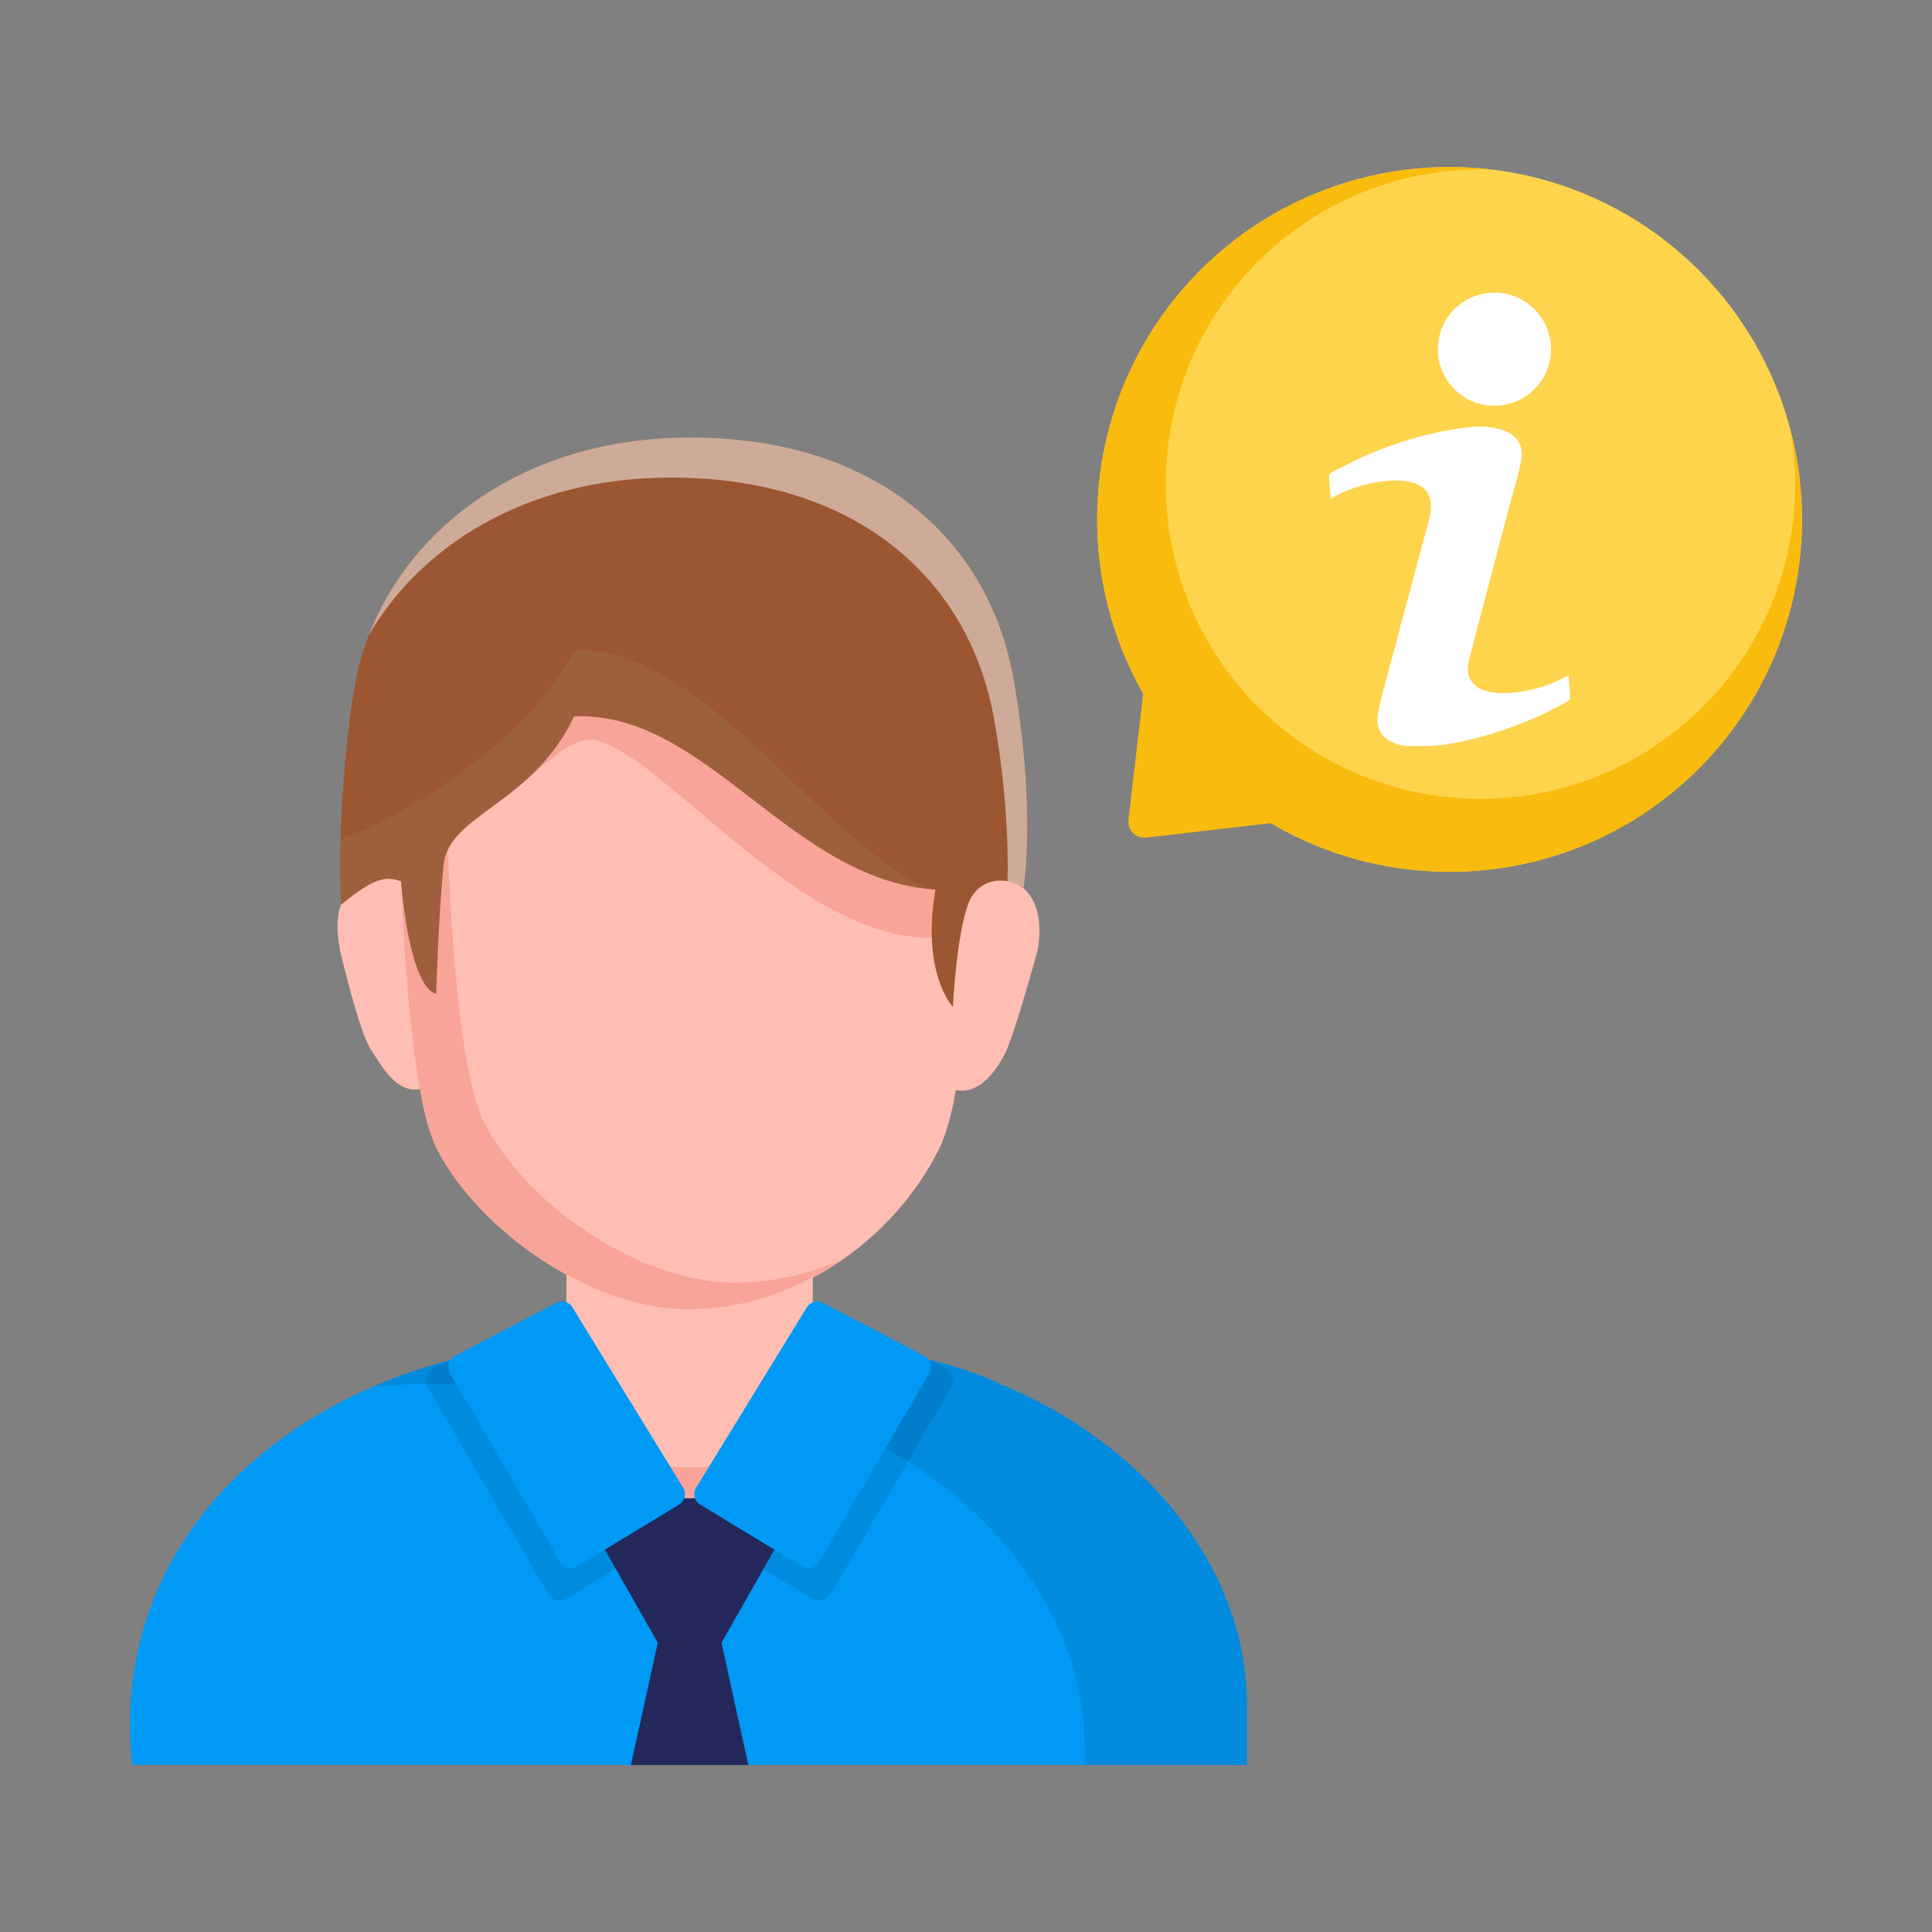<svg xmlns="http://www.w3.org/2000/svg" viewBox="0 0 500 500" width="500" height="500" class="illustration"><rect x="0" y="0" width="500" height="500" fill="#808080" stroke="none"/><defs><style>.cls-1{fill:#ffbeb3;}.cls-2{fill:#fff;}.cls-3{fill:#f9bb0d;}.cls-4{fill:#f9a498;}.cls-5,.cls-6{isolation:isolate;}.cls-7{fill:#efe8e4;}.cls-7,.cls-8{mix-blend-mode:multiply;}.cls-9{mix-blend-mode:soft-light;opacity:.5;}.cls-8{opacity:.1;}.cls-6{opacity:.09;}.cls-10{fill:#afaaa8;}.cls-11{fill:#9c5631;}.cls-12{fill:#24285b;}.cls-13{fill:#ffd44d;}.cls-14{fill:#0099f5;}</style></defs><g class="cls-5"><g id="Layer_1"><g><g><path class="cls-14" d="M322.72,441.9v14.89H34.19c-7.12-68.05,56.4-109.55,118.53-109.4,32.09,.35,77.13-3.25,106.64,11.03,33.9,13.81,63.65,45.25,63.36,83.48Z"></path><path class="cls-6" d="M322.72,441.9c.29-38.23-29.46-69.67-63.36-83.48-29.51-14.28-74.55-10.67-106.64-11.03-19.32-.05-38.78,3.94-56.2,11.49,4.72-.46,9.46-.72,14.19-.71,32.09,.35,77.13-3.25,106.64,11.03,33.9,13.81,63.65,45.25,63.36,83.48v4.11h42.01v-14.89Z"></path><path class="cls-6" d="M175.48,396.25l-28.8,17.47c-1.65,1-3.81,.46-4.78-1.22l-31.13-53.42c-.99-1.7-.36-3.89,1.38-4.81l28.66-15.01c1.61-.84,3.6-.3,4.55,1.25l31.27,50.96c1,1.63,.49,3.77-1.15,4.77Z"></path><path class="cls-6" d="M181.45,396.25l28.8,17.47c1.65,1,3.81,.46,4.78-1.22l31.13-53.42c.99-1.7,.36-3.89-1.38-4.81l-28.66-15.01c-1.61-.84-3.6-.3-4.55,1.25l-31.27,50.96c-1,1.63-.49,3.77,1.15,4.77Z"></path><path class="cls-12" d="M205.22,392.55l-26.75-9.82h0l-26.75,9.82,18.51,32.6-6.94,31.62h30.37l-6.94-31.62,18.51-32.6Z"></path><path class="cls-1" d="M178.46,387.74c-17.6,0-31.87-14.27-31.87-31.87v-84.74c.71-41.87,63.03-41.92,63.75,0v84.74c0,17.7-14.4,31.9-31.87,31.87Z"></path><path class="cls-4" d="M208.8,365.66c-9.05,29.28-51.9,28.93-60.68-.04,12.89,18.56,47.25,19.2,60.68,.04Z"></path><path class="cls-14" d="M175.74,389.39l-26.39,16.01c-1.52,.92-3.49,.42-4.38-1.11l-28.53-48.95c-.91-1.56-.33-3.57,1.27-4.4l26.26-13.76c1.48-.77,3.3-.27,4.17,1.15l28.66,46.7c.92,1.5,.44,3.46-1.06,4.37Z"></path><path class="cls-14" d="M181.21,389.39l26.39,16.01c1.52,.92,3.49,.42,4.38-1.11l28.53-48.95c.91-1.56,.33-3.57-1.27-4.4l-26.26-13.76c-1.48-.77-3.3-.27-4.17,1.15l-28.66,46.7c-.92,1.5-.44,3.46,1.06,4.37Z"></path><path class="cls-1" d="M115.02,239.82c-1.5-7.55-8.69-14.59-18.56-12.43-9.86,2.16-9.89,11.36-8.39,18.92,.08,.39,4.93,20.82,7.79,25.11,2.85,4.3,6.98,12.47,13.92,10.15,4.59-1.54,7.29-9.71,8.37-15.6,1.08-5.9-3.13-26.14-3.13-26.14Z"></path><path class="cls-1" d="M240.55,239.51c1.5-7.55,8.69-14.58,18.56-12.43,9.87,2.16,10.83,11.62,9.34,19.17-.08,.4-5.33,19.31-7.79,25.13-2.02,4.79-7.53,13.23-14.69,10.28-4.48-1.85-7.46-10.12-8.54-16.01-1.08-5.9,3.13-26.14,3.13-26.14Z"></path><path class="cls-1" d="M250.19,182.99c0-32.78-20.31-65.66-74.07-65.66s-73.28,35.99-73.28,68.77c0,1.72-.17,90.85,10.27,111.31,10.44,20.46,39.17,41.35,64.83,41.44,28.06,.11,53.28-17.92,65.06-41.44,11.78-23.54,7.18-114.42,7.18-114.42Z"></path><path class="cls-4" d="M123.53,190.37c.46,.33,.88,.61,1.42,1.01,1.47,1.38-5.91,17.84-3.76,17.92,10.65,2.24,23.43-20.83,33.83-17.59,18.32,5.7,52.77,51.87,86.58,50.97,8.89-8.57,8.59-59.69,8.59-59.69,0-32.78-20.31-65.66-74.07-65.66-44.54,0-65.53,24.71-71.43,51.82,8.31,3.55,15.28,10.43,18.84,21.22Z"></path><g><path class="cls-7" d="M240.58,301.74c.11-.19,.25-.35,.36-.54-.6,.44-1.23,.83-1.85,1.26,.5-.22,.99-.48,1.49-.72Z"></path><path class="cls-4" d="M190.13,331.94c-25.66-.1-54.39-20.98-64.83-41.45-10.44-20.47-10.27-109.59-10.27-111.31,0-14.69,4.09-29.91,13.27-42.34,.96-2.68,2.07-5.32,3.37-7.87-20.5,13.25-28.82,35.83-28.82,57.12,0,1.72-.17,90.85,10.27,111.31,10.44,20.46,39.17,41.35,64.83,41.44,14.55,.06,28.25-4.88,39.8-12.82-8.58,3.77-17.92,5.95-27.62,5.9Z"></path></g><path class="cls-11" d="M262.21,175.17c-6.62-36.08-36.08-62.24-84.26-61.94-48.04,.3-79.62,29.75-85.93,63.15-2.71,14.3-4.8,41.5-3.68,57.71,8.13-6.69,11.49-7.56,15.43-5.99,2.69,29.47,9.11,29.03,9.11,29.03,0,0,.59-20.02,1.9-33.24,1.31-13.22,22.96-15.63,33.79-38.49,34.28-1.49,55.93,42.41,93.52,44.82-3.72,21.73,4.51,30.37,4.51,30.37,0,0,.87-17.95,3.9-26.46,2.64-7.42,10.53-7.42,14.43-4.2,1.87-13.5,.96-34.8-2.7-54.74Z"></path><g class="cls-9"><path class="cls-2" d="M262.21,175.17c-6.62-36.08-36.08-62.24-84.26-61.94-42.17,.26-71.64,22.98-82.49,51.12,13.51-23.14,40.61-40.52,77.44-40.75,48.18-.3,77.65,25.86,84.27,61.95,2.69,14.66,3.88,30.03,3.58,42.52,1.57,.29,3.03,.91,4.16,1.84,1.87-13.5,.96-34.8-2.7-54.74Z"></path></g><g class="cls-8"><path class="cls-10" d="M148.55,168.24c-10.82,22.87-45.71,44.42-60.22,48.7-.05-.74-.06-1.61-.1-2.4-.27,7.15-.28,14,.1,19.54,8.13-6.69,11.49-7.56,15.43-5.99,2.69,29.47,9.11,29.03,9.11,29.03,0,0,.59-20.02,1.9-33.24,1.31-13.22,22.96-15.63,33.79-38.49,34.13-1.49,55.76,42.01,93.05,44.75-27.5-9.55-58.77-63.38-93.05-61.9Z"></path></g></g><g><circle class="cls-13" cx="375.15" cy="134.42" r="91.21"></circle><path class="cls-3" d="M463.34,111.18c.8,4.58,1.24,9.29,1.24,14.11,0,44.98-36.46,81.44-81.44,81.44s-81.44-36.46-81.44-81.44,36.46-81.44,81.44-81.44c1.07,0,2.13,.04,3.2,.08-26.91-3.31-55.01,5.35-75.67,26-35.62,35.62-35.62,93.37,0,128.98,35.62,35.62,93.37,35.62,128.98,0,23.77-23.77,31.66-57.4,23.69-87.73Z"></path><path class="cls-3" d="M310.95,196.72l-14.49-22.46-4.39,37.66c-.35,3.02,1.81,5.19,4.83,4.83l37.66-4.39-22.46-14.49c-.46-.3-.85-.69-1.15-1.15Z"></path><path class="cls-2" d="M344.4,129.06c-.18-2.09-.38-3.94-.46-5.8-.01-.34,.42-.86,.77-1.04,3.26-1.64,6.49-3.38,9.85-4.79,6.92-2.9,14.08-5.1,21.5-6.31,4-.66,8.03-1.14,12.05-.05,4.39,1.18,6.39,4.03,5.5,8.47-.83,4.09-2.09,8.08-3.16,12.12-3.44,13.09-6.93,26.17-10.29,39.29-1.08,4.19,.95,7.2,5.19,8.08,1.35,.28,2.77,.42,4.14,.37,5.52-.19,10.74-1.57,15.62-4.2,.18-.1,.39-.16,.81-.32,.16,2.01,.35,3.89,.43,5.77,.01,.3-.43,.75-.77,.92-2.5,1.32-4.96,2.74-7.55,3.86-7.9,3.4-16.04,6.12-24.58,7.33-3.03,.43-6.15,.29-9.23,.34-.77,.01-1.55-.23-2.3-.44-4.08-1.17-5.99-3.83-5.29-8.01,.57-3.38,1.58-6.69,2.46-10.01,3.52-13.21,7.06-26.41,10.59-39.61,.28-1.05,.55-2.12,.64-3.2,.31-3.9-1.5-6.25-5.36-7.09-3.03-.65-6.07-.44-9.08,.14-3.95,.76-7.75,1.96-11.49,4.18Zm27.7-38.62c.02,7.99,6.56,14.54,14.56,14.57,8.07,.04,14.7-6.49,14.74-14.52,.04-8.14-6.51-14.75-14.62-14.76-8.14,0-14.69,6.56-14.67,14.71Z"></path></g></g></g></g></svg>